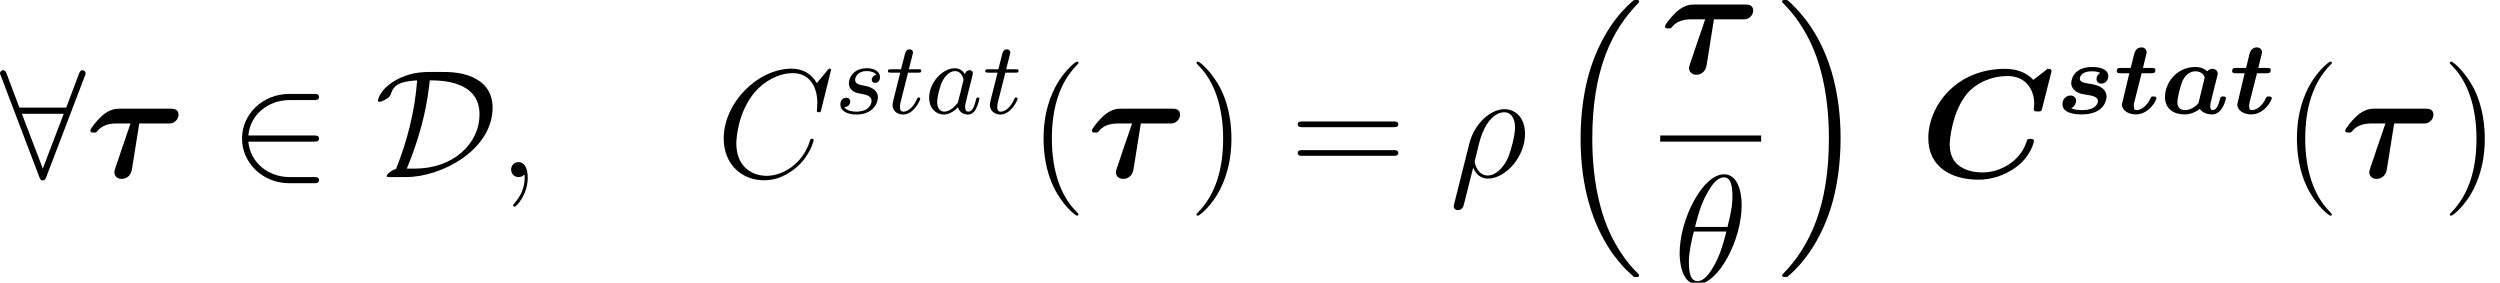 <?xml version='1.0' encoding='UTF-8'?>
<!-- This file was generated by dvisvgm 2.13.3 -->
<svg version='1.1' xmlns='http://www.w3.org/2000/svg' xmlns:xlink='http://www.w3.org/1999/xlink' width='194.118pt' height='21.949pt' viewBox='97.212 -21.949 194.118 21.949'>
<defs>
<path id='g0-97' d='M4.407-2.766C4.439-2.869 4.479-3.037 4.479-3.092C4.479-3.276 4.336-3.467 4.073-3.467C3.993-3.467 3.802-3.443 3.658-3.276C3.308-3.61 2.869-3.61 2.742-3.61C1.251-3.61 .383-2.343 .383-1.283C.383-.327 1.108 .072 1.889 .072C2.311 .072 2.71-.064 3.084-.359C3.355 .072 3.993 .072 4.049 .072C4.878 .072 5.117-1.164 5.117-1.18C5.117-1.323 4.965-1.323 4.894-1.323C4.702-1.323 4.694-1.283 4.655-1.116C4.527-.638 4.368-.263 4.097-.263C3.897-.263 3.897-.47 3.897-.582C3.897-.717 3.953-.956 4.001-1.14L4.407-2.766ZM2.981-.797C2.59-.351 2.16-.263 1.929-.263C1.602-.263 1.347-.438 1.347-.885C1.347-1.227 1.594-2.216 1.761-2.566C2.024-3.1 2.423-3.276 2.75-3.276C3.3-3.276 3.467-2.861 3.467-2.805C3.467-2.79 3.467-2.774 3.443-2.686L2.981-.797Z'/>
<path id='g0-115' d='M3.411-3.148C3.22-3.053 3.116-2.845 3.116-2.678C3.116-2.495 3.252-2.319 3.499-2.319C3.77-2.319 4.033-2.542 4.033-2.901C4.033-3.316 3.626-3.61 2.79-3.61C1.156-3.61 1.156-2.375 1.156-2.367C1.156-2.104 1.291-1.881 1.498-1.73C1.737-1.554 1.889-1.53 2.463-1.435C2.718-1.395 3.228-1.307 3.228-.972C3.228-.94 3.228-.263 1.985-.263C1.833-.263 1.451-.263 1.148-.414C1.371-.51 1.53-.741 1.53-.988C1.53-1.243 1.339-1.395 1.1-1.395C.757-1.395 .47-1.116 .47-.725C.47 .072 1.714 .072 1.961 .072C3.897 .072 3.897-1.275 3.897-1.299C3.897-2.088 2.965-2.248 2.654-2.295C2.16-2.375 1.825-2.431 1.825-2.702C1.825-2.718 1.825-3.276 2.766-3.276C2.861-3.276 3.188-3.276 3.411-3.148Z'/>
<path id='g0-116' d='M2.136-3.124H2.893C3.037-3.124 3.204-3.124 3.204-3.371C3.204-3.539 3.037-3.539 2.909-3.539H2.24C2.319-3.881 2.343-3.985 2.391-4.168C2.439-4.36 2.527-4.694 2.527-4.75C2.527-4.973 2.359-5.133 2.12-5.133C1.69-5.133 1.586-4.726 1.546-4.583C1.459-4.232 1.371-3.889 1.291-3.539H.518C.375-3.539 .207-3.539 .207-3.292C.207-3.124 .375-3.124 .502-3.124H1.18L.606-.717C.606-.223 1.116 .072 1.69 .072C2.702 .072 3.284-1.012 3.284-1.18C3.284-1.323 3.132-1.323 3.061-1.323C2.933-1.323 2.885-1.315 2.837-1.211C2.495-.438 1.977-.263 1.737-.263C1.61-.263 1.53-.311 1.53-.582C1.53-.662 1.53-.749 1.554-.829L2.136-3.124Z'/>
<path id='g2-16' d='M6.157 20.898C6.181 20.91 6.288 21.029 6.3 21.029H6.563C6.599 21.029 6.695 21.017 6.695 20.91C6.695 20.862 6.671 20.838 6.647 20.802C6.217 20.372 5.571 19.714 4.83 18.399C3.539 16.104 3.061 13.151 3.061 10.281C3.061 4.973 4.567 1.853 6.659-.263C6.695-.299 6.695-.335 6.695-.359C6.695-.478 6.611-.478 6.468-.478C6.312-.478 6.288-.478 6.181-.383C5.045 .598 3.766 2.26 2.941 4.782C2.427 6.36 2.152 8.285 2.152 10.269C2.152 13.103 2.666 16.307 4.543 19.08C4.866 19.547 5.308 20.037 5.308 20.049C5.428 20.192 5.595 20.384 5.691 20.467L6.157 20.898Z'/>
<path id='g2-17' d='M4.973 10.269C4.973 6.838 4.172 3.192 1.817 .502C1.65 .311 1.207-.155 .921-.406C.837-.478 .813-.478 .658-.478C.538-.478 .43-.478 .43-.359C.43-.311 .478-.263 .502-.239C.909 .179 1.554 .837 2.295 2.152C3.587 4.447 4.065 7.4 4.065 10.269C4.065 15.458 2.63 18.626 .478 20.814C.454 20.838 .43 20.874 .43 20.91C.43 21.029 .538 21.029 .658 21.029C.813 21.029 .837 21.029 .944 20.933C2.08 19.953 3.359 18.291 4.184 15.769C4.71 14.131 4.973 12.194 4.973 10.269Z'/>
<path id='g6-40' d='M3.885 2.905C3.885 2.869 3.885 2.845 3.682 2.642C2.487 1.435 1.817-.538 1.817-2.977C1.817-5.296 2.379-7.293 3.766-8.703C3.885-8.811 3.885-8.835 3.885-8.871C3.885-8.942 3.826-8.966 3.778-8.966C3.622-8.966 2.642-8.106 2.056-6.934C1.447-5.727 1.172-4.447 1.172-2.977C1.172-1.913 1.339-.49 1.961 .789C2.666 2.224 3.646 3.001 3.778 3.001C3.826 3.001 3.885 2.977 3.885 2.905Z'/>
<path id='g6-41' d='M3.371-2.977C3.371-3.885 3.252-5.368 2.582-6.755C1.877-8.189 .897-8.966 .765-8.966C.717-8.966 .658-8.942 .658-8.871C.658-8.835 .658-8.811 .861-8.608C2.056-7.4 2.726-5.428 2.726-2.989C2.726-.669 2.164 1.327 .777 2.738C.658 2.845 .658 2.869 .658 2.905C.658 2.977 .717 3.001 .765 3.001C.921 3.001 1.901 2.14 2.487 .968C3.096-.251 3.371-1.542 3.371-2.977Z'/>
<path id='g6-61' d='M8.07-3.873C8.237-3.873 8.452-3.873 8.452-4.089C8.452-4.316 8.249-4.316 8.07-4.316H1.028C.861-4.316 .646-4.316 .646-4.101C.646-3.873 .849-3.873 1.028-3.873H8.07ZM8.07-1.65C8.237-1.65 8.452-1.65 8.452-1.865C8.452-2.092 8.249-2.092 8.07-2.092H1.028C.861-2.092 .646-2.092 .646-1.877C.646-1.65 .849-1.65 1.028-1.65H8.07Z'/>
<path id='g5-18' d='M5.296-6.013C5.296-7.233 4.914-8.416 3.933-8.416C2.26-8.416 .478-4.914 .478-2.283C.478-1.733 .598 .12 1.853 .12C3.479 .12 5.296-3.3 5.296-6.013ZM1.674-4.328C1.853-5.033 2.104-6.037 2.582-6.886C2.977-7.603 3.395-8.177 3.921-8.177C4.316-8.177 4.579-7.843 4.579-6.695C4.579-6.265 4.543-5.667 4.196-4.328H1.674ZM4.113-3.969C3.814-2.798 3.563-2.044 3.132-1.291C2.786-.681 2.367-.12 1.865-.12C1.494-.12 1.196-.406 1.196-1.59C1.196-2.367 1.387-3.18 1.578-3.969H4.113Z'/>
<path id='g5-26' d='M.371 2.068C.359 2.128 .335 2.2 .335 2.271C.335 2.451 .478 2.57 .658 2.57S1.004 2.451 1.076 2.283C1.124 2.176 1.459 .741 1.841-.729C2.08-.132 2.523 .12 2.989 .12C4.34 .12 5.87-1.554 5.87-3.359C5.87-4.639 5.093-5.272 4.268-5.272C3.216-5.272 1.937-4.184 1.542-2.594L.371 2.068ZM2.977-.12C2.164-.12 1.961-1.064 1.961-1.207C1.961-1.279 2.26-2.415 2.295-2.594C2.905-4.973 4.077-5.033 4.256-5.033C4.794-5.033 5.093-4.543 5.093-3.838C5.093-3.228 4.77-2.044 4.567-1.542C4.208-.717 3.587-.12 2.977-.12Z'/>
<path id='g5-59' d='M2.331 .048C2.331-.646 2.104-1.16 1.614-1.16C1.231-1.16 1.04-.849 1.04-.586S1.219 0 1.626 0C1.781 0 1.913-.048 2.02-.155C2.044-.179 2.056-.179 2.068-.179C2.092-.179 2.092-.012 2.092 .048C2.092 .442 2.02 1.219 1.327 1.997C1.196 2.14 1.196 2.164 1.196 2.188C1.196 2.248 1.255 2.307 1.315 2.307C1.411 2.307 2.331 1.423 2.331 .048Z'/>
<path id='g5-67' d='M8.931-8.309C8.931-8.416 8.847-8.416 8.823-8.416S8.751-8.416 8.656-8.297L7.831-7.293C7.412-8.01 6.755-8.416 5.858-8.416C3.276-8.416 .598-5.798 .598-2.989C.598-.992 1.997 .251 3.742 .251C4.698 .251 5.535-.155 6.229-.741C7.269-1.614 7.58-2.774 7.58-2.869C7.58-2.977 7.484-2.977 7.448-2.977C7.34-2.977 7.329-2.905 7.305-2.857C6.755-.992 5.141-.096 3.945-.096C2.678-.096 1.578-.909 1.578-2.606C1.578-2.989 1.698-5.069 3.049-6.635C3.706-7.4 4.83-8.07 5.966-8.07C7.281-8.07 7.867-6.982 7.867-5.762C7.867-5.452 7.831-5.189 7.831-5.141C7.831-5.033 7.95-5.033 7.986-5.033C8.118-5.033 8.13-5.045 8.177-5.26L8.931-8.309Z'/>
<path id='g4-97' d='M3.124-3.037C3.053-3.172 2.821-3.515 2.335-3.515C1.387-3.515 .343-2.407 .343-1.227C.343-.399 .877 .08 1.49 .08C2 .08 2.439-.327 2.582-.486C2.726 .064 3.268 .08 3.363 .08C3.73 .08 3.913-.223 3.977-.359C4.136-.646 4.248-1.108 4.248-1.14C4.248-1.188 4.216-1.243 4.121-1.243S4.009-1.196 3.961-.996C3.85-.558 3.698-.143 3.387-.143C3.204-.143 3.132-.295 3.132-.518C3.132-.654 3.204-.925 3.252-1.124S3.419-1.801 3.451-1.945L3.61-2.55C3.65-2.742 3.738-3.076 3.738-3.116C3.738-3.3 3.587-3.363 3.483-3.363C3.363-3.363 3.164-3.284 3.124-3.037ZM2.582-.861C2.184-.311 1.769-.143 1.514-.143C1.148-.143 .964-.478 .964-.893C.964-1.267 1.18-2.12 1.355-2.471C1.586-2.957 1.977-3.292 2.343-3.292C2.861-3.292 3.013-2.71 3.013-2.614C3.013-2.582 2.813-1.801 2.766-1.594C2.662-1.219 2.662-1.203 2.582-.861Z'/>
<path id='g4-115' d='M3.212-2.997C3.029-2.965 2.861-2.821 2.861-2.622C2.861-2.479 2.957-2.375 3.132-2.375C3.252-2.375 3.499-2.463 3.499-2.821C3.499-3.316 2.981-3.515 2.487-3.515C1.419-3.515 1.084-2.758 1.084-2.351C1.084-2.271 1.084-1.985 1.379-1.761C1.562-1.618 1.698-1.594 2.112-1.514C2.391-1.459 2.845-1.379 2.845-.964C2.845-.757 2.694-.494 2.471-.343C2.176-.151 1.785-.143 1.658-.143C1.467-.143 .925-.175 .725-.494C1.132-.51 1.188-.837 1.188-.933C1.188-1.172 .972-1.227 .877-1.227C.749-1.227 .422-1.132 .422-.693C.422-.223 .917 .08 1.658 .08C3.045 .08 3.339-.901 3.339-1.235C3.339-1.953 2.558-2.104 2.264-2.16C1.881-2.232 1.57-2.287 1.57-2.622C1.57-2.766 1.706-3.292 2.479-3.292C2.782-3.292 3.092-3.204 3.212-2.997Z'/>
<path id='g4-116' d='M1.761-3.172H2.542C2.694-3.172 2.79-3.172 2.79-3.324C2.79-3.435 2.686-3.435 2.55-3.435H1.825L2.112-4.567C2.144-4.686 2.144-4.726 2.144-4.734C2.144-4.902 2.016-4.981 1.881-4.981C1.61-4.981 1.554-4.766 1.467-4.407L1.219-3.435H.454C.303-3.435 .199-3.435 .199-3.284C.199-3.172 .303-3.172 .438-3.172H1.156L.677-1.259C.63-1.06 .558-.781 .558-.669C.558-.191 .948 .08 1.371 .08C2.224 .08 2.71-1.044 2.71-1.14C2.71-1.227 2.638-1.243 2.59-1.243C2.503-1.243 2.495-1.211 2.439-1.092C2.279-.709 1.881-.143 1.395-.143C1.227-.143 1.132-.255 1.132-.518C1.132-.669 1.156-.757 1.18-.861L1.761-3.172Z'/>
<path id='g1-28' d='M4.172-4.16H6.384C6.635-4.16 6.791-4.16 6.982-4.34C7.221-4.543 7.221-4.818 7.221-4.842C7.221-5.308 6.791-5.308 6.587-5.308H2.654C2.403-5.308 1.889-5.308 1.255-4.734C.837-4.352 .371-3.742 .371-3.622C.371-3.455 .514-3.455 .646-3.455C.825-3.455 .837-3.467 .944-3.599C1.399-4.16 2.188-4.16 2.415-4.16H3.491L3.061-2.893C2.953-2.594 2.69-1.829 2.594-1.518C2.463-1.148 2.236-.514 2.236-.383C2.236-.048 2.499 .143 2.798 .143C2.881 .143 3.491 .143 3.61-.646L4.172-4.16Z'/>
<path id='g1-67' d='M10.186-8.046C10.198-8.106 10.222-8.165 10.222-8.237C10.222-8.404 10.054-8.404 9.923-8.404L8.811-7.544C8.261-8.153 7.448-8.404 6.623-8.404C2.774-8.404 .658-5.475 .658-3.025C.658-.765 2.463 .203 4.555 .203C5.559 .203 6.575-.108 7.484-.777C8.644-1.638 8.859-2.738 8.859-2.798C8.859-2.965 8.691-2.965 8.584-2.965C8.357-2.965 8.345-2.941 8.285-2.738C7.795-1.219 6.241-.359 4.878-.359C4.148-.359 3.503-.526 3.013-.909C2.367-1.399 2.319-2.212 2.319-2.534C2.319-2.881 2.511-5.117 3.694-6.504C4.34-7.269 5.499-7.843 6.814-7.843C8.273-7.843 8.883-6.743 8.883-5.691C8.883-5.559 8.847-5.392 8.847-5.272C8.847-5.093 9.002-5.093 9.17-5.093C9.433-5.093 9.445-5.105 9.504-5.356L10.186-8.046Z'/>
<path id='g3-50' d='M6.551-2.75C6.755-2.75 6.97-2.75 6.97-2.989S6.755-3.228 6.551-3.228H1.482C1.626-4.83 3.001-5.978 4.686-5.978H6.551C6.755-5.978 6.97-5.978 6.97-6.217S6.755-6.456 6.551-6.456H4.663C2.618-6.456 .992-4.902 .992-2.989S2.618 .478 4.663 .478H6.551C6.755 .478 6.97 .478 6.97 .239S6.755 0 6.551 0H4.686C3.001 0 1.626-1.148 1.482-2.75H6.551Z'/>
<path id='g3-56' d='M6.587-7.843C6.647-7.974 6.647-7.998 6.647-8.058C6.647-8.177 6.551-8.297 6.408-8.297C6.253-8.297 6.181-8.153 6.133-8.022L5.141-5.392H1.506L.514-8.022C.454-8.189 .395-8.297 .239-8.297C.12-8.297 0-8.177 0-8.058C0-8.034 0-8.01 .072-7.843L3.049-.012C3.108 .155 3.168 .263 3.324 .263C3.491 .263 3.539 .132 3.587 .012L6.587-7.843ZM1.698-4.914H4.949L3.324-.658L1.698-4.914Z'/>
<path id='g3-68' d='M2.439 0C5.224 0 9.158-2.128 9.158-5.392C9.158-6.456 8.656-7.125 8.07-7.496C7.042-8.165 5.942-8.165 4.806-8.165C3.778-8.165 3.072-8.165 2.068-7.735C.478-7.03 .251-6.037 .251-5.942C.251-5.87 .299-5.846 .371-5.846C.562-5.846 .837-6.013 .933-6.073C1.184-6.241 1.219-6.312 1.291-6.539C1.459-7.018 1.793-7.436 3.3-7.508C3.108-5.009 2.499-2.726 1.662-.634C1.219-.478 .933-.203 .933-.084C.933-.012 .944 0 1.207 0H2.439ZM2.499-.658C3.862-3.993 4.113-6.073 4.28-7.508C5.081-7.508 8.141-7.508 8.141-4.878C8.141-2.534 6.037-.658 3.144-.658H2.499Z'/>
</defs>
<g id='page1'>
<use x='97.212' y='-8.201' xlink:href='#g3-56'/>
<use x='103.854' y='-8.201' xlink:href='#g1-28'/>
<use x='115.012' y='-8.201' xlink:href='#g3-50'/>
<use x='126.303' y='-8.201' xlink:href='#g3-68'/>
<use x='135.858' y='-8.201' xlink:href='#g5-59'/>
<use x='152.808' y='-8.201' xlink:href='#g5-67'/>
<use x='162.041' y='-13.137' xlink:href='#g4-115'/>
<use x='165.957' y='-13.137' xlink:href='#g4-116'/>
<use x='169.015' y='-13.137' xlink:href='#g4-97'/>
<use x='173.513' y='-13.137' xlink:href='#g4-116'/>
<use x='177.069' y='-8.201' xlink:href='#g6-40'/>
<use x='181.622' y='-8.201' xlink:href='#g1-28'/>
<use x='189.459' y='-8.201' xlink:href='#g6-41'/>
<use x='197.332' y='-8.201' xlink:href='#g6-61'/>
<use x='209.758' y='-8.201' xlink:href='#g5-26'/>
<use x='217.788' y='-21.471' xlink:href='#g2-16'/>
<use x='226.123' y='-16.288' xlink:href='#g1-28'/>
<rect x='226.123' y='-11.429' height='.478' width='7.837'/>
<use x='227.152' y='0' xlink:href='#g5-18'/>
<use x='235.156' y='-21.471' xlink:href='#g2-17'/>
<use x='246.281' y='-8.201' xlink:href='#g1-67'/>
<use x='256.882' y='-13.137' xlink:href='#g0-115'/>
<use x='261.368' y='-13.137' xlink:href='#g0-116'/>
<use x='264.934' y='-13.137' xlink:href='#g0-97'/>
<use x='270.324' y='-13.137' xlink:href='#g0-116'/>
<use x='274.389' y='-8.201' xlink:href='#g6-40'/>
<use x='278.941' y='-8.201' xlink:href='#g1-28'/>
<use x='286.778' y='-8.201' xlink:href='#g6-41'/>
</g>
</svg>